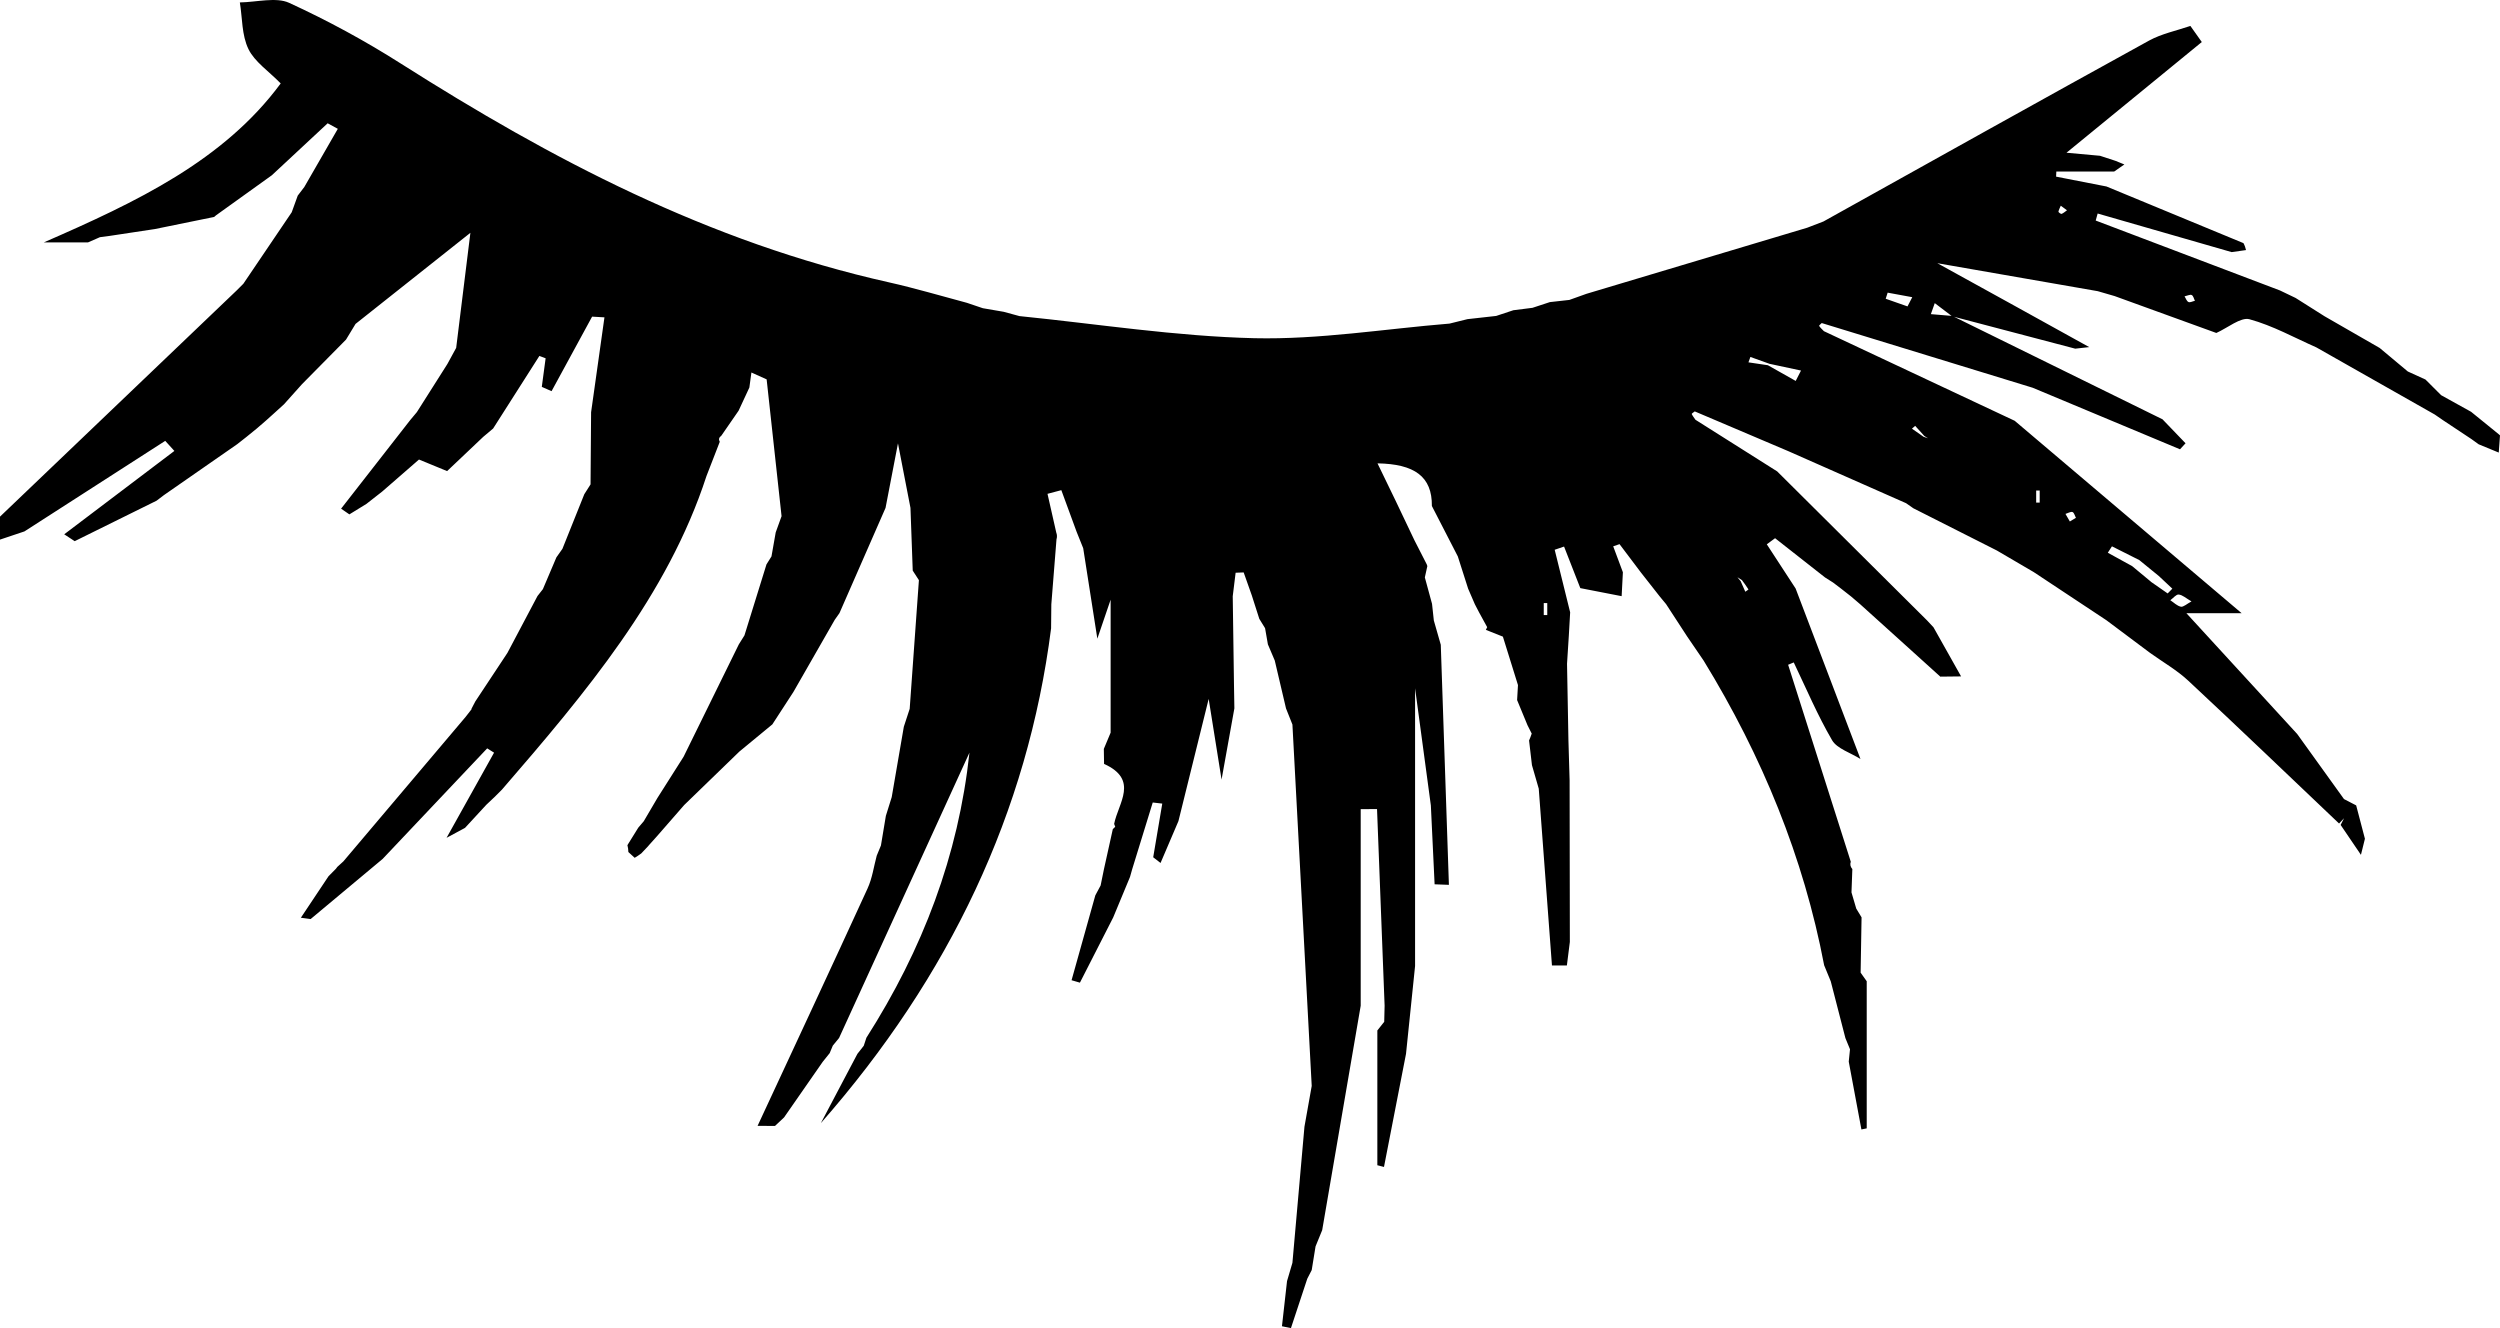 <svg width="32" height="17" viewBox="0 0 32 17" fill="none" xmlns="http://www.w3.org/2000/svg">
<path d="M6.031 9.08C6.049 9.047 6.065 9.013 6.083 8.98C6.22 8.773 6.358 8.565 6.495 8.357C6.623 8.114 6.752 7.872 6.88 7.629C6.903 7.599 6.926 7.571 6.949 7.541C7.006 7.405 7.063 7.27 7.122 7.134C7.147 7.098 7.173 7.061 7.199 7.025C7.292 6.792 7.385 6.56 7.479 6.326C7.506 6.284 7.532 6.242 7.559 6.2C7.562 5.893 7.564 5.584 7.566 5.277C7.624 4.872 7.681 4.467 7.737 4.062C7.684 4.059 7.632 4.057 7.579 4.053C7.406 4.371 7.234 4.689 7.06 5.007C7.018 4.988 6.977 4.97 6.935 4.952C6.951 4.829 6.968 4.708 6.984 4.586C6.957 4.575 6.93 4.566 6.904 4.556L6.312 5.485C6.269 5.521 6.227 5.556 6.185 5.592C5.994 5.774 5.803 5.954 5.723 6.03C5.526 5.949 5.444 5.916 5.363 5.882C5.206 6.019 5.05 6.156 4.893 6.291C4.826 6.344 4.758 6.397 4.69 6.45C4.618 6.495 4.544 6.54 4.472 6.584C4.437 6.56 4.401 6.536 4.366 6.511C4.661 6.133 4.955 5.756 5.25 5.378C5.278 5.344 5.308 5.309 5.336 5.275C5.465 5.07 5.596 4.865 5.726 4.66L5.839 4.453C5.894 4.01 5.948 3.566 6.021 2.98C5.434 3.445 4.992 3.796 4.551 4.146C4.51 4.213 4.47 4.28 4.429 4.347C4.241 4.537 4.053 4.728 3.865 4.918C3.788 5.004 3.712 5.089 3.635 5.175C3.592 5.215 3.549 5.254 3.505 5.293C3.473 5.322 3.439 5.352 3.406 5.382L3.391 5.395C3.357 5.425 3.322 5.454 3.288 5.484C3.244 5.52 3.198 5.556 3.154 5.593C3.115 5.623 3.076 5.654 3.037 5.685C2.724 5.902 2.412 6.12 2.099 6.337C2.067 6.36 2.036 6.385 2.004 6.409C1.655 6.581 1.305 6.754 0.956 6.927C0.912 6.898 0.867 6.869 0.822 6.839C1.292 6.484 1.763 6.128 2.232 5.772C2.193 5.729 2.154 5.686 2.115 5.643C1.514 6.029 0.914 6.416 0.313 6.802C0.209 6.837 0.105 6.872 0 6.907C0 6.809 0 6.711 0 6.613C1.01 5.648 2.019 4.683 3.029 3.718C3.058 3.69 3.086 3.661 3.115 3.632L3.734 2.717C3.76 2.646 3.786 2.575 3.811 2.504C3.839 2.467 3.867 2.431 3.895 2.394C4.038 2.145 4.181 1.898 4.324 1.649C4.28 1.625 4.237 1.602 4.194 1.578C3.956 1.8 3.718 2.021 3.48 2.243C3.242 2.415 3.002 2.586 2.764 2.757L2.741 2.777C2.487 2.829 2.235 2.881 1.982 2.932C1.788 2.961 1.593 2.991 1.4 3.02C1.36 3.025 1.319 3.031 1.279 3.036C1.228 3.059 1.178 3.08 1.126 3.103H0.56C1.751 2.584 2.863 2.056 3.593 1.068C3.441 0.912 3.258 0.79 3.18 0.628C3.093 0.448 3.103 0.231 3.07 0.031C3.282 0.028 3.535 -0.04 3.7 0.036C4.195 0.263 4.675 0.524 5.128 0.812C7.049 2.032 9.058 3.095 11.383 3.615C11.717 3.69 12.045 3.788 12.376 3.876C12.443 3.898 12.512 3.922 12.58 3.945C12.669 3.96 12.758 3.975 12.847 3.991C12.915 4.009 12.983 4.028 13.049 4.046C14.051 4.147 15.051 4.305 16.056 4.329C16.886 4.348 17.721 4.21 18.554 4.142C18.631 4.123 18.708 4.104 18.784 4.085C18.907 4.072 19.028 4.058 19.151 4.044C19.224 4.02 19.298 3.996 19.371 3.971C19.453 3.961 19.535 3.951 19.616 3.94C19.69 3.916 19.763 3.892 19.838 3.867C19.921 3.858 20.005 3.848 20.088 3.839L20.306 3.761C21.248 3.479 22.19 3.197 23.132 2.915C23.201 2.888 23.271 2.862 23.34 2.835C24.729 2.061 26.116 1.286 27.509 0.519C27.668 0.432 27.861 0.392 28.037 0.332C28.086 0.401 28.134 0.47 28.183 0.538C27.614 1.004 27.045 1.469 26.451 1.955C26.599 1.969 26.739 1.982 26.88 1.994C26.946 2.016 27.011 2.038 27.076 2.058C27.115 2.073 27.153 2.09 27.192 2.105C27.149 2.135 27.104 2.165 27.061 2.196H26.321C26.32 2.217 26.319 2.24 26.318 2.261C26.532 2.304 26.748 2.345 26.963 2.387C27.548 2.628 28.132 2.871 28.716 3.112C28.732 3.141 28.742 3.17 28.749 3.201C28.687 3.21 28.627 3.218 28.565 3.227C27.993 3.063 27.422 2.898 26.85 2.733C26.842 2.763 26.834 2.793 26.825 2.823C27.612 3.122 28.398 3.419 29.184 3.718C29.251 3.75 29.318 3.782 29.384 3.814C29.508 3.892 29.63 3.97 29.754 4.048C29.99 4.184 30.225 4.319 30.46 4.454C30.581 4.555 30.7 4.655 30.82 4.755C30.896 4.789 30.972 4.823 31.046 4.858C31.113 4.925 31.179 4.992 31.246 5.058L31.63 5.271C31.713 5.339 31.796 5.406 31.879 5.473C31.915 5.502 31.951 5.532 31.987 5.561L32 5.573C31.994 5.646 31.989 5.72 31.984 5.793C31.898 5.758 31.812 5.722 31.727 5.687L31.634 5.62C31.512 5.539 31.391 5.458 31.268 5.377C31.234 5.353 31.199 5.33 31.165 5.306C30.66 5.019 30.154 4.734 29.65 4.447C29.367 4.322 29.092 4.168 28.792 4.086C28.681 4.057 28.512 4.198 28.369 4.262C27.936 4.105 27.502 3.948 27.068 3.79C26.996 3.769 26.924 3.748 26.851 3.727C26.173 3.609 25.494 3.49 24.798 3.369C25.473 3.741 26.108 4.091 26.742 4.443C26.683 4.45 26.622 4.457 26.563 4.463C26.038 4.325 25.512 4.187 24.986 4.048C24.912 3.992 24.839 3.936 24.765 3.88C24.749 3.927 24.731 3.973 24.715 4.021C24.807 4.029 24.899 4.036 24.99 4.044C25.887 4.485 26.783 4.926 27.68 5.367C27.778 5.469 27.877 5.571 27.975 5.674C27.952 5.7 27.927 5.725 27.904 5.751C27.275 5.488 26.646 5.226 26.018 4.963C25.118 4.686 24.218 4.411 23.318 4.135C23.306 4.147 23.282 4.166 23.285 4.172C23.301 4.196 23.325 4.217 23.346 4.239C24.159 4.622 24.974 5.004 25.788 5.386C26.757 6.207 27.725 7.028 28.693 7.849C28.463 7.849 28.233 7.849 27.986 7.849C28.449 8.355 28.927 8.875 29.404 9.395C29.497 9.525 29.59 9.654 29.683 9.783C29.789 9.931 29.895 10.08 30.003 10.228L30.159 10.309C30.197 10.451 30.234 10.594 30.271 10.736C30.254 10.805 30.236 10.873 30.22 10.942C30.132 10.814 30.046 10.686 29.96 10.559C29.975 10.53 29.99 10.502 30.004 10.473C29.983 10.496 29.961 10.518 29.94 10.541C29.298 9.931 28.659 9.318 28.011 8.714C27.868 8.58 27.687 8.476 27.522 8.358C27.335 8.218 27.149 8.079 26.962 7.939L26.032 7.323C25.874 7.231 25.716 7.138 25.559 7.046C25.203 6.866 24.847 6.686 24.491 6.506L24.398 6.441C23.895 6.219 23.394 5.997 22.893 5.776C22.492 5.606 22.092 5.435 21.693 5.266C21.679 5.277 21.652 5.294 21.654 5.299C21.666 5.326 21.686 5.348 21.702 5.373C22.051 5.594 22.399 5.814 22.748 6.034C23.388 6.671 24.027 7.307 24.668 7.943C24.695 7.971 24.722 8.001 24.749 8.03L25.102 8.658C25.014 8.658 24.925 8.66 24.836 8.661C24.494 8.353 24.154 8.043 23.811 7.735C23.772 7.702 23.733 7.668 23.694 7.635C23.65 7.601 23.607 7.568 23.564 7.533C23.53 7.507 23.496 7.481 23.464 7.457C23.429 7.435 23.395 7.412 23.36 7.391C23.147 7.223 22.935 7.057 22.721 6.889L22.615 6.967C22.738 7.155 22.86 7.345 22.984 7.533C23.261 8.26 23.537 8.988 23.814 9.715C23.69 9.637 23.514 9.582 23.452 9.477C23.264 9.155 23.12 8.813 22.96 8.479C22.936 8.489 22.913 8.498 22.888 8.509C23.155 9.349 23.423 10.19 23.69 11.03C23.678 11.064 23.685 11.096 23.71 11.124C23.706 11.223 23.703 11.323 23.699 11.423L23.76 11.63C23.782 11.667 23.806 11.705 23.828 11.742C23.824 11.979 23.82 12.214 23.816 12.45C23.842 12.487 23.867 12.523 23.894 12.56V14.443C23.871 14.448 23.849 14.452 23.826 14.457C23.772 14.167 23.718 13.878 23.664 13.589C23.669 13.536 23.675 13.484 23.68 13.431C23.66 13.383 23.641 13.335 23.621 13.287C23.559 13.045 23.496 12.804 23.434 12.562C23.406 12.493 23.377 12.424 23.349 12.355C23.087 10.978 22.558 9.682 21.806 8.455C21.736 8.353 21.666 8.249 21.595 8.146C21.505 8.008 21.416 7.871 21.326 7.733C21.299 7.7 21.273 7.667 21.245 7.635C21.164 7.533 21.084 7.43 21.003 7.327C20.912 7.207 20.821 7.087 20.73 6.965C20.703 6.975 20.676 6.984 20.649 6.993C20.69 7.104 20.732 7.214 20.773 7.325C20.767 7.427 20.762 7.53 20.757 7.631C20.58 7.597 20.404 7.562 20.228 7.528C20.159 7.351 20.089 7.174 20.02 6.996C19.98 7.01 19.941 7.024 19.9 7.037C19.966 7.304 20.032 7.571 20.098 7.838L20.081 8.136C20.073 8.256 20.066 8.376 20.058 8.496C20.063 8.824 20.069 9.153 20.076 9.481C20.081 9.65 20.087 9.819 20.091 9.988C20.091 10.678 20.093 11.367 20.094 12.057C20.081 12.157 20.069 12.258 20.056 12.358H19.865C19.809 11.604 19.752 10.849 19.696 10.095C19.666 9.994 19.637 9.895 19.609 9.794C19.596 9.688 19.585 9.583 19.572 9.478C19.585 9.449 19.596 9.42 19.606 9.39C19.588 9.354 19.57 9.319 19.552 9.283C19.508 9.176 19.463 9.069 19.419 8.961C19.422 8.897 19.426 8.832 19.43 8.769C19.365 8.562 19.301 8.356 19.237 8.149C19.165 8.12 19.092 8.091 19.019 8.062L19.036 8.028C19.001 7.964 18.966 7.9 18.932 7.838C18.915 7.803 18.897 7.769 18.878 7.734C18.849 7.667 18.821 7.6 18.792 7.535C18.748 7.397 18.705 7.259 18.66 7.122C18.549 6.907 18.439 6.692 18.328 6.477C18.332 6.099 18.105 5.939 17.632 5.931C17.722 6.115 17.794 6.264 17.865 6.412C17.945 6.579 18.024 6.747 18.104 6.914C18.156 7.017 18.21 7.121 18.262 7.223L18.27 7.246C18.259 7.294 18.248 7.343 18.238 7.391C18.268 7.504 18.3 7.616 18.33 7.729C18.338 7.8 18.345 7.871 18.353 7.942C18.382 8.045 18.413 8.149 18.442 8.253C18.477 9.277 18.511 10.302 18.546 11.326C18.485 11.324 18.424 11.322 18.363 11.319C18.346 10.983 18.33 10.646 18.315 10.31C18.244 9.778 18.171 9.245 18.113 8.81V12.365C18.074 12.74 18.036 13.114 17.997 13.489C17.903 13.972 17.809 14.454 17.715 14.937C17.687 14.93 17.659 14.922 17.63 14.915V13.19C17.659 13.153 17.689 13.116 17.718 13.079L17.723 12.873C17.69 12.034 17.659 11.196 17.626 10.356C17.556 10.356 17.487 10.356 17.417 10.357V12.873C17.253 13.831 17.088 14.789 16.924 15.746L16.839 15.954C16.823 16.055 16.807 16.156 16.79 16.257C16.772 16.294 16.752 16.331 16.733 16.368L16.524 17C16.486 16.992 16.447 16.985 16.409 16.976C16.431 16.783 16.452 16.59 16.474 16.398C16.497 16.32 16.519 16.242 16.543 16.164C16.594 15.583 16.645 15.002 16.697 14.422C16.728 14.248 16.759 14.075 16.79 13.9C16.707 12.358 16.626 10.816 16.543 9.274C16.516 9.205 16.489 9.137 16.461 9.068C16.413 8.863 16.365 8.66 16.317 8.455C16.288 8.386 16.258 8.318 16.229 8.248C16.217 8.179 16.204 8.11 16.193 8.041C16.168 8.001 16.144 7.961 16.119 7.921C16.087 7.821 16.055 7.721 16.023 7.621C15.988 7.523 15.954 7.425 15.919 7.327C15.884 7.328 15.851 7.33 15.816 7.331C15.804 7.432 15.792 7.532 15.779 7.632C15.784 8.009 15.789 8.386 15.795 8.765C15.797 8.865 15.799 8.966 15.8 9.067C15.745 9.371 15.691 9.675 15.636 9.979C15.586 9.666 15.537 9.352 15.471 8.946C15.326 9.531 15.205 10.02 15.084 10.51C15.008 10.689 14.931 10.867 14.855 11.046C14.823 11.021 14.792 10.997 14.761 10.973C14.8 10.743 14.838 10.514 14.877 10.286L14.755 10.272C14.667 10.556 14.579 10.841 14.492 11.126C14.482 11.159 14.473 11.193 14.464 11.225C14.393 11.398 14.32 11.571 14.249 11.743C14.107 12.022 13.964 12.299 13.823 12.578C13.787 12.567 13.752 12.557 13.716 12.547C13.817 12.185 13.919 11.822 14.02 11.461C14.043 11.419 14.065 11.377 14.088 11.334C14.102 11.265 14.116 11.197 14.13 11.128C14.168 10.956 14.207 10.785 14.244 10.613L14.275 10.583L14.261 10.546C14.314 10.278 14.581 9.981 14.132 9.778C14.132 9.714 14.13 9.649 14.129 9.586C14.158 9.517 14.187 9.448 14.216 9.378C14.216 8.853 14.216 8.328 14.216 7.676C14.144 7.888 14.11 7.986 14.046 8.175C13.976 7.728 13.92 7.372 13.865 7.017C13.837 6.947 13.809 6.878 13.781 6.808C13.716 6.63 13.65 6.453 13.585 6.274C13.525 6.289 13.467 6.306 13.408 6.321C13.445 6.487 13.482 6.652 13.52 6.816C13.531 6.845 13.532 6.874 13.523 6.904C13.501 7.181 13.479 7.459 13.457 7.735C13.457 7.838 13.455 7.941 13.454 8.043C13.154 10.396 12.153 12.501 10.507 14.376C10.663 14.08 10.818 13.784 10.975 13.489C11.002 13.455 11.03 13.421 11.056 13.386C11.068 13.351 11.08 13.317 11.09 13.283C11.811 12.152 12.267 10.953 12.409 9.634C11.84 10.879 11.291 12.081 10.741 13.284V13.285C10.714 13.317 10.688 13.351 10.66 13.384C10.647 13.416 10.633 13.448 10.62 13.48C10.591 13.517 10.56 13.554 10.531 13.591C10.367 13.828 10.201 14.066 10.036 14.303C9.998 14.339 9.959 14.376 9.92 14.412H9.921C9.846 14.412 9.771 14.411 9.697 14.411C10.167 13.399 10.64 12.387 11.104 11.374C11.165 11.242 11.184 11.094 11.222 10.953C11.24 10.909 11.258 10.866 11.276 10.822C11.297 10.695 11.318 10.569 11.339 10.443C11.364 10.362 11.389 10.282 11.414 10.203C11.465 9.903 11.518 9.603 11.569 9.302C11.594 9.226 11.618 9.149 11.644 9.073C11.683 8.524 11.722 7.974 11.762 7.426C11.736 7.386 11.709 7.345 11.683 7.304C11.674 7.037 11.664 6.769 11.654 6.501C11.611 6.277 11.568 6.053 11.494 5.675C11.422 6.053 11.379 6.277 11.335 6.501C11.138 6.95 10.942 7.399 10.745 7.848C10.725 7.877 10.705 7.905 10.685 7.933C10.509 8.242 10.332 8.55 10.155 8.858C10.066 8.996 9.976 9.133 9.886 9.272C9.746 9.388 9.606 9.504 9.464 9.62C9.229 9.849 8.993 10.076 8.758 10.304C8.641 10.437 8.525 10.571 8.409 10.704C8.374 10.742 8.339 10.782 8.304 10.821L8.297 10.83C8.268 10.862 8.238 10.893 8.208 10.924C8.182 10.944 8.153 10.962 8.124 10.98C8.097 10.955 8.069 10.931 8.043 10.906C8.043 10.876 8.038 10.847 8.031 10.818C8.078 10.742 8.123 10.668 8.17 10.594C8.193 10.567 8.217 10.539 8.24 10.512C8.298 10.413 8.357 10.313 8.415 10.214C8.527 10.039 8.638 9.862 8.75 9.686C8.986 9.206 9.222 8.728 9.457 8.248C9.481 8.21 9.505 8.171 9.529 8.133C9.623 7.83 9.716 7.527 9.811 7.224C9.832 7.19 9.853 7.157 9.875 7.122C9.893 7.02 9.911 6.917 9.929 6.815C9.953 6.746 9.979 6.677 10.004 6.607L9.813 4.856C9.748 4.826 9.684 4.797 9.618 4.768C9.609 4.831 9.601 4.896 9.592 4.96C9.546 5.058 9.499 5.158 9.454 5.257C9.38 5.364 9.307 5.47 9.233 5.577C9.202 5.599 9.196 5.625 9.213 5.655C9.156 5.801 9.1 5.947 9.043 6.093C8.546 7.621 7.496 8.869 6.425 10.107C6.392 10.139 6.359 10.172 6.327 10.205L6.315 10.216C6.285 10.244 6.255 10.273 6.225 10.301C6.134 10.399 6.043 10.498 5.952 10.597C5.874 10.639 5.794 10.681 5.716 10.724C5.919 10.36 6.121 9.997 6.324 9.634C6.295 9.615 6.266 9.598 6.236 9.579C5.79 10.051 5.344 10.523 4.898 10.994C4.591 11.251 4.284 11.507 3.976 11.764C3.934 11.759 3.892 11.752 3.851 11.747C3.969 11.571 4.087 11.393 4.205 11.216C4.236 11.184 4.268 11.152 4.3 11.12L4.317 11.097C4.342 11.073 4.369 11.05 4.395 11.026C4.917 10.41 5.438 9.793 5.96 9.176C5.987 9.141 6.014 9.107 6.041 9.072L6.031 9.08ZM22.297 7.426C22.278 7.413 22.259 7.401 22.239 7.388C22.253 7.405 22.267 7.423 22.281 7.44C22.301 7.484 22.32 7.529 22.34 7.574C22.354 7.563 22.382 7.547 22.38 7.544C22.355 7.504 22.326 7.465 22.297 7.426ZM24.622 5.591C24.64 5.597 24.66 5.604 24.679 5.61C24.664 5.601 24.647 5.591 24.632 5.581C24.592 5.538 24.554 5.494 24.514 5.451C24.5 5.463 24.487 5.474 24.473 5.487C24.522 5.522 24.573 5.556 24.622 5.591ZM27.532 7.447C27.603 7.497 27.675 7.547 27.746 7.596C27.766 7.576 27.786 7.555 27.806 7.535C27.749 7.481 27.69 7.427 27.633 7.373C27.55 7.306 27.466 7.238 27.383 7.169C27.267 7.11 27.15 7.052 27.033 6.993L26.98 7.075C27.083 7.132 27.187 7.189 27.291 7.246C27.372 7.313 27.451 7.379 27.532 7.446V7.447ZM22.645 4.655C22.565 4.626 22.485 4.597 22.405 4.569C22.397 4.592 22.389 4.614 22.38 4.638L22.629 4.675C22.748 4.742 22.866 4.809 22.985 4.876C23.007 4.832 23.031 4.787 23.053 4.743C22.917 4.714 22.782 4.684 22.646 4.656L22.645 4.655ZM24.416 3.922C24.436 3.883 24.456 3.844 24.477 3.804C24.372 3.784 24.267 3.766 24.162 3.746C24.154 3.772 24.145 3.798 24.137 3.824C24.23 3.857 24.323 3.889 24.416 3.922ZM26.572 6.628C26.557 6.602 26.55 6.563 26.528 6.554C26.506 6.546 26.468 6.569 26.438 6.578C26.457 6.61 26.475 6.643 26.494 6.675C26.52 6.659 26.544 6.645 26.572 6.628ZM26.458 2.692C26.431 2.672 26.405 2.653 26.378 2.633C26.368 2.658 26.353 2.683 26.348 2.709C26.347 2.718 26.381 2.741 26.388 2.738C26.413 2.728 26.434 2.708 26.457 2.692H26.458ZM19.805 7.719C19.79 7.719 19.775 7.719 19.76 7.719V7.873C19.775 7.873 19.79 7.873 19.805 7.873V7.719ZM27.962 3.793C27.979 3.819 27.988 3.854 28.013 3.866C28.03 3.876 28.067 3.856 28.095 3.85C28.081 3.824 28.076 3.787 28.053 3.776C28.034 3.767 27.995 3.786 27.963 3.793H27.962ZM26.063 6.433C26.078 6.433 26.093 6.433 26.108 6.433V6.279H26.063V6.433ZM28.051 7.698C27.98 7.657 27.937 7.615 27.887 7.61C27.856 7.606 27.816 7.657 27.78 7.683C27.825 7.712 27.866 7.756 27.916 7.766C27.947 7.772 27.993 7.729 28.051 7.698Z" fill="currentColor"/>
</svg>
